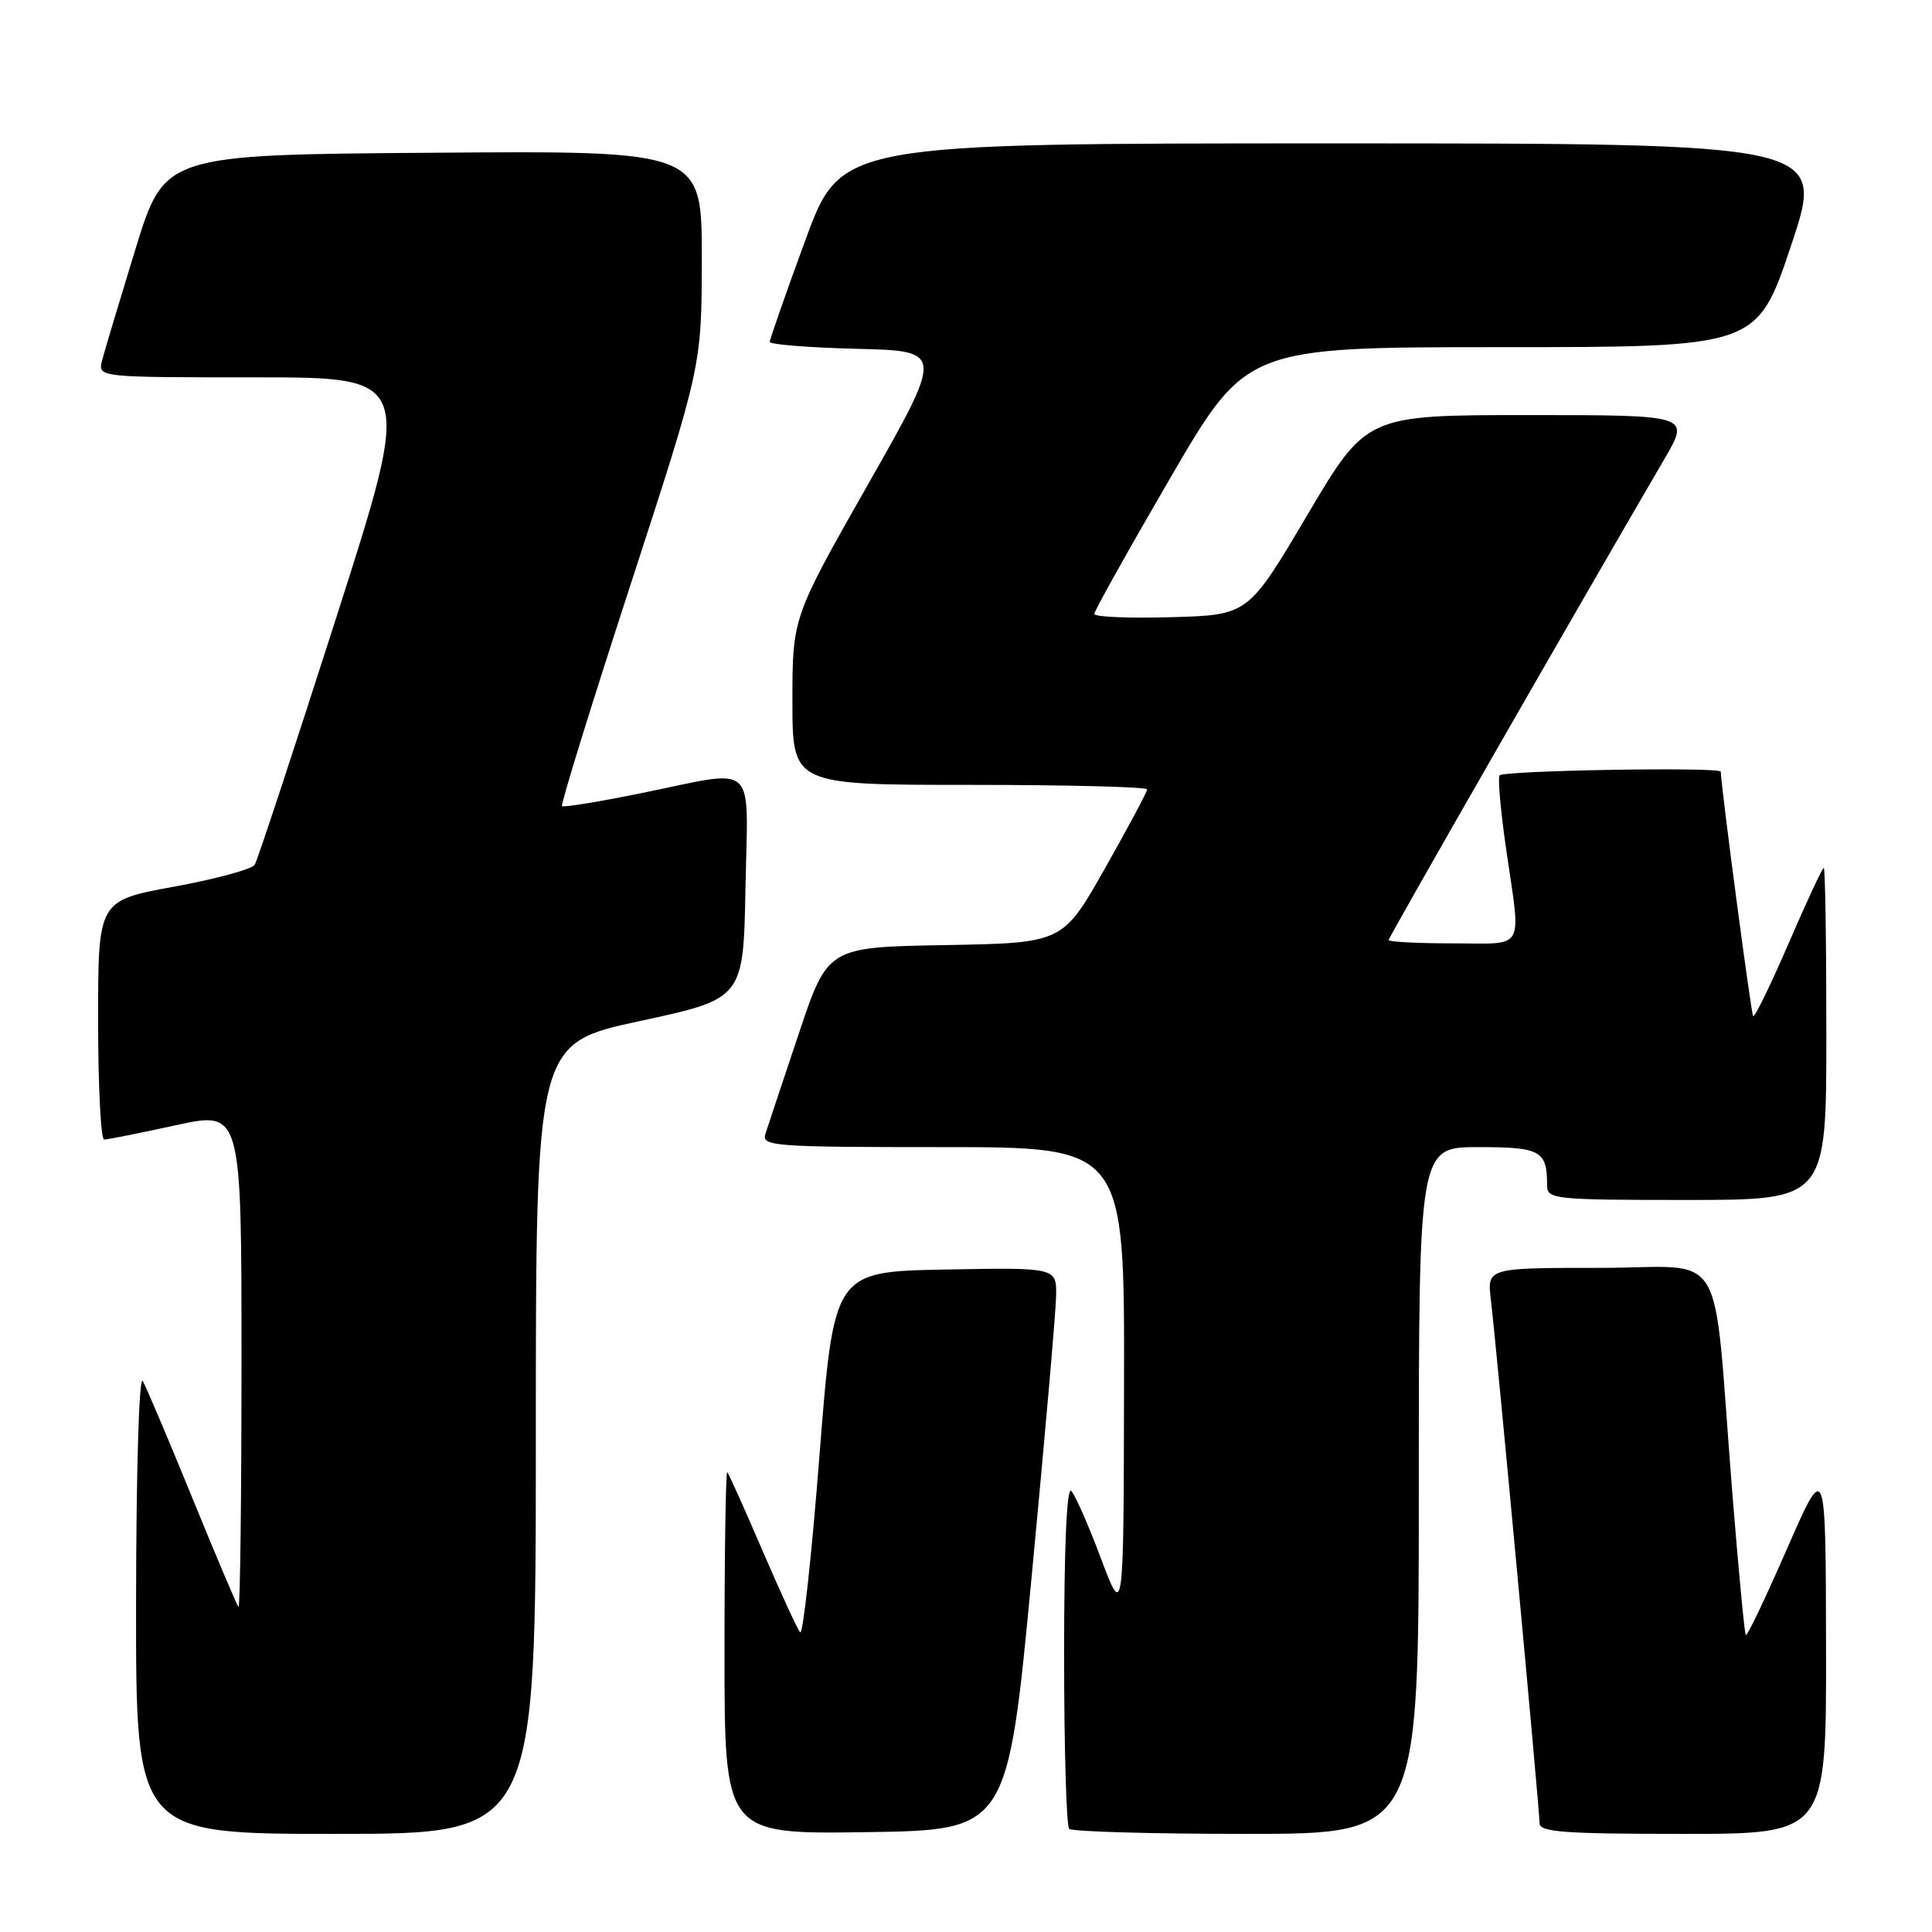<?xml version="1.0" encoding="UTF-8" standalone="no"?>
<!DOCTYPE svg PUBLIC "-//W3C//DTD SVG 1.1//EN" "http://www.w3.org/Graphics/SVG/1.1/DTD/svg11.dtd" >
<svg xmlns="http://www.w3.org/2000/svg" xmlns:xlink="http://www.w3.org/1999/xlink" version="1.1" viewBox="0 0 256 256">
 <g >
 <path fill="currentColor"
d=" M 71.00 190.64 C 71.00 138.27 71.00 138.27 84.75 135.30 C 98.50 132.34 98.50 132.34 98.78 117.67 C 99.10 100.57 100.58 101.92 85.06 105.08 C 79.44 106.23 74.67 107.01 74.47 106.81 C 74.27 106.61 78.36 93.41 83.55 77.47 C 92.98 48.50 92.98 48.50 92.99 34.24 C 93.00 19.97 93.00 19.97 57.40 20.24 C 21.80 20.50 21.80 20.50 17.95 33.00 C 15.84 39.88 13.85 46.51 13.53 47.75 C 12.96 50.00 12.96 50.00 33.85 50.00 C 54.74 50.00 54.74 50.00 44.58 81.76 C 38.98 99.24 34.11 114.01 33.75 114.59 C 33.39 115.17 28.58 116.48 23.05 117.49 C 13.00 119.33 13.00 119.33 13.00 135.17 C 13.00 143.88 13.36 151.00 13.80 151.00 C 14.24 151.00 18.52 150.14 23.30 149.10 C 32.00 147.20 32.00 147.20 32.00 180.27 C 32.00 198.45 31.82 213.15 31.60 212.92 C 31.38 212.69 28.63 206.20 25.49 198.50 C 22.35 190.80 19.39 183.82 18.92 183.00 C 18.43 182.14 18.05 194.58 18.03 212.25 C 18.00 243.00 18.00 243.00 44.50 243.00 C 71.00 243.00 71.00 243.00 71.00 190.64 Z  M 136.69 209.00 C 138.44 190.57 139.91 173.80 139.94 171.72 C 140.00 167.95 140.00 167.95 125.25 168.22 C 110.50 168.50 110.50 168.50 108.59 192.79 C 107.55 206.16 106.39 216.73 106.02 216.29 C 105.65 215.86 103.42 211.00 101.05 205.50 C 98.69 200.00 96.58 195.31 96.37 195.08 C 96.17 194.85 96.00 205.55 96.00 218.86 C 96.00 243.04 96.00 243.04 114.75 242.77 C 133.50 242.50 133.50 242.50 136.69 209.00 Z  M 188.00 197.50 C 188.00 152.00 188.00 152.00 195.89 152.00 C 204.17 152.00 205.00 152.46 205.00 157.08 C 205.00 158.90 205.93 159.00 223.50 159.00 C 242.00 159.00 242.00 159.00 242.00 137.00 C 242.00 124.90 241.85 115.00 241.66 115.00 C 241.47 115.00 239.38 119.50 237.00 125.00 C 234.62 130.51 232.51 134.84 232.30 134.64 C 232.04 134.37 228.11 104.72 228.01 102.25 C 227.98 101.60 199.06 102.09 198.69 102.75 C 198.46 103.16 198.85 107.55 199.57 112.50 C 201.56 126.27 202.27 125.00 192.50 125.00 C 187.82 125.00 184.00 124.80 184.00 124.56 C 184.00 124.20 208.26 81.88 220.58 60.75 C 223.94 55.00 223.94 55.00 202.50 55.00 C 181.06 55.00 181.06 55.00 173.22 68.25 C 165.39 81.50 165.39 81.50 155.19 81.78 C 149.59 81.94 145.00 81.75 145.00 81.35 C 145.00 80.95 149.54 72.84 155.08 63.31 C 165.16 46.00 165.16 46.00 198.99 46.00 C 232.82 46.00 232.82 46.00 237.34 32.50 C 241.85 19.00 241.85 19.00 176.64 19.00 C 111.43 19.00 111.43 19.00 106.71 31.83 C 104.12 38.89 102.00 44.95 102.00 45.30 C 102.00 45.65 107.19 46.06 113.53 46.22 C 125.06 46.50 125.06 46.50 115.03 64.16 C 105.00 81.82 105.00 81.82 105.00 92.91 C 105.00 104.00 105.00 104.00 128.50 104.00 C 141.43 104.00 152.00 104.27 152.00 104.60 C 152.00 104.93 149.48 109.64 146.41 115.07 C 140.82 124.95 140.82 124.95 125.25 125.23 C 109.68 125.50 109.68 125.50 105.83 137.00 C 103.71 143.32 101.73 149.29 101.42 150.25 C 100.90 151.88 102.47 152.00 124.93 152.00 C 149.00 152.00 149.00 152.00 148.94 183.25 C 148.89 214.50 148.89 214.50 145.88 206.50 C 144.23 202.10 142.46 198.07 141.94 197.55 C 141.35 196.96 141.00 205.05 141.00 219.13 C 141.00 231.53 141.30 241.97 141.67 242.33 C 142.03 242.70 152.61 243.00 165.17 243.00 C 188.00 243.00 188.00 243.00 188.00 197.50 Z  M 241.96 218.25 C 241.92 193.50 241.92 193.50 236.78 205.24 C 233.96 211.70 231.51 216.84 231.33 216.66 C 231.16 216.49 230.34 207.83 229.51 197.42 C 226.87 164.21 229.13 168.00 211.95 168.00 C 197.04 168.00 197.04 168.00 197.55 172.25 C 198.26 178.07 204.00 239.81 204.00 241.58 C 204.00 242.76 207.23 243.00 223.00 243.00 C 242.00 243.00 242.00 243.00 241.96 218.25 Z "/>
</g>
</svg>